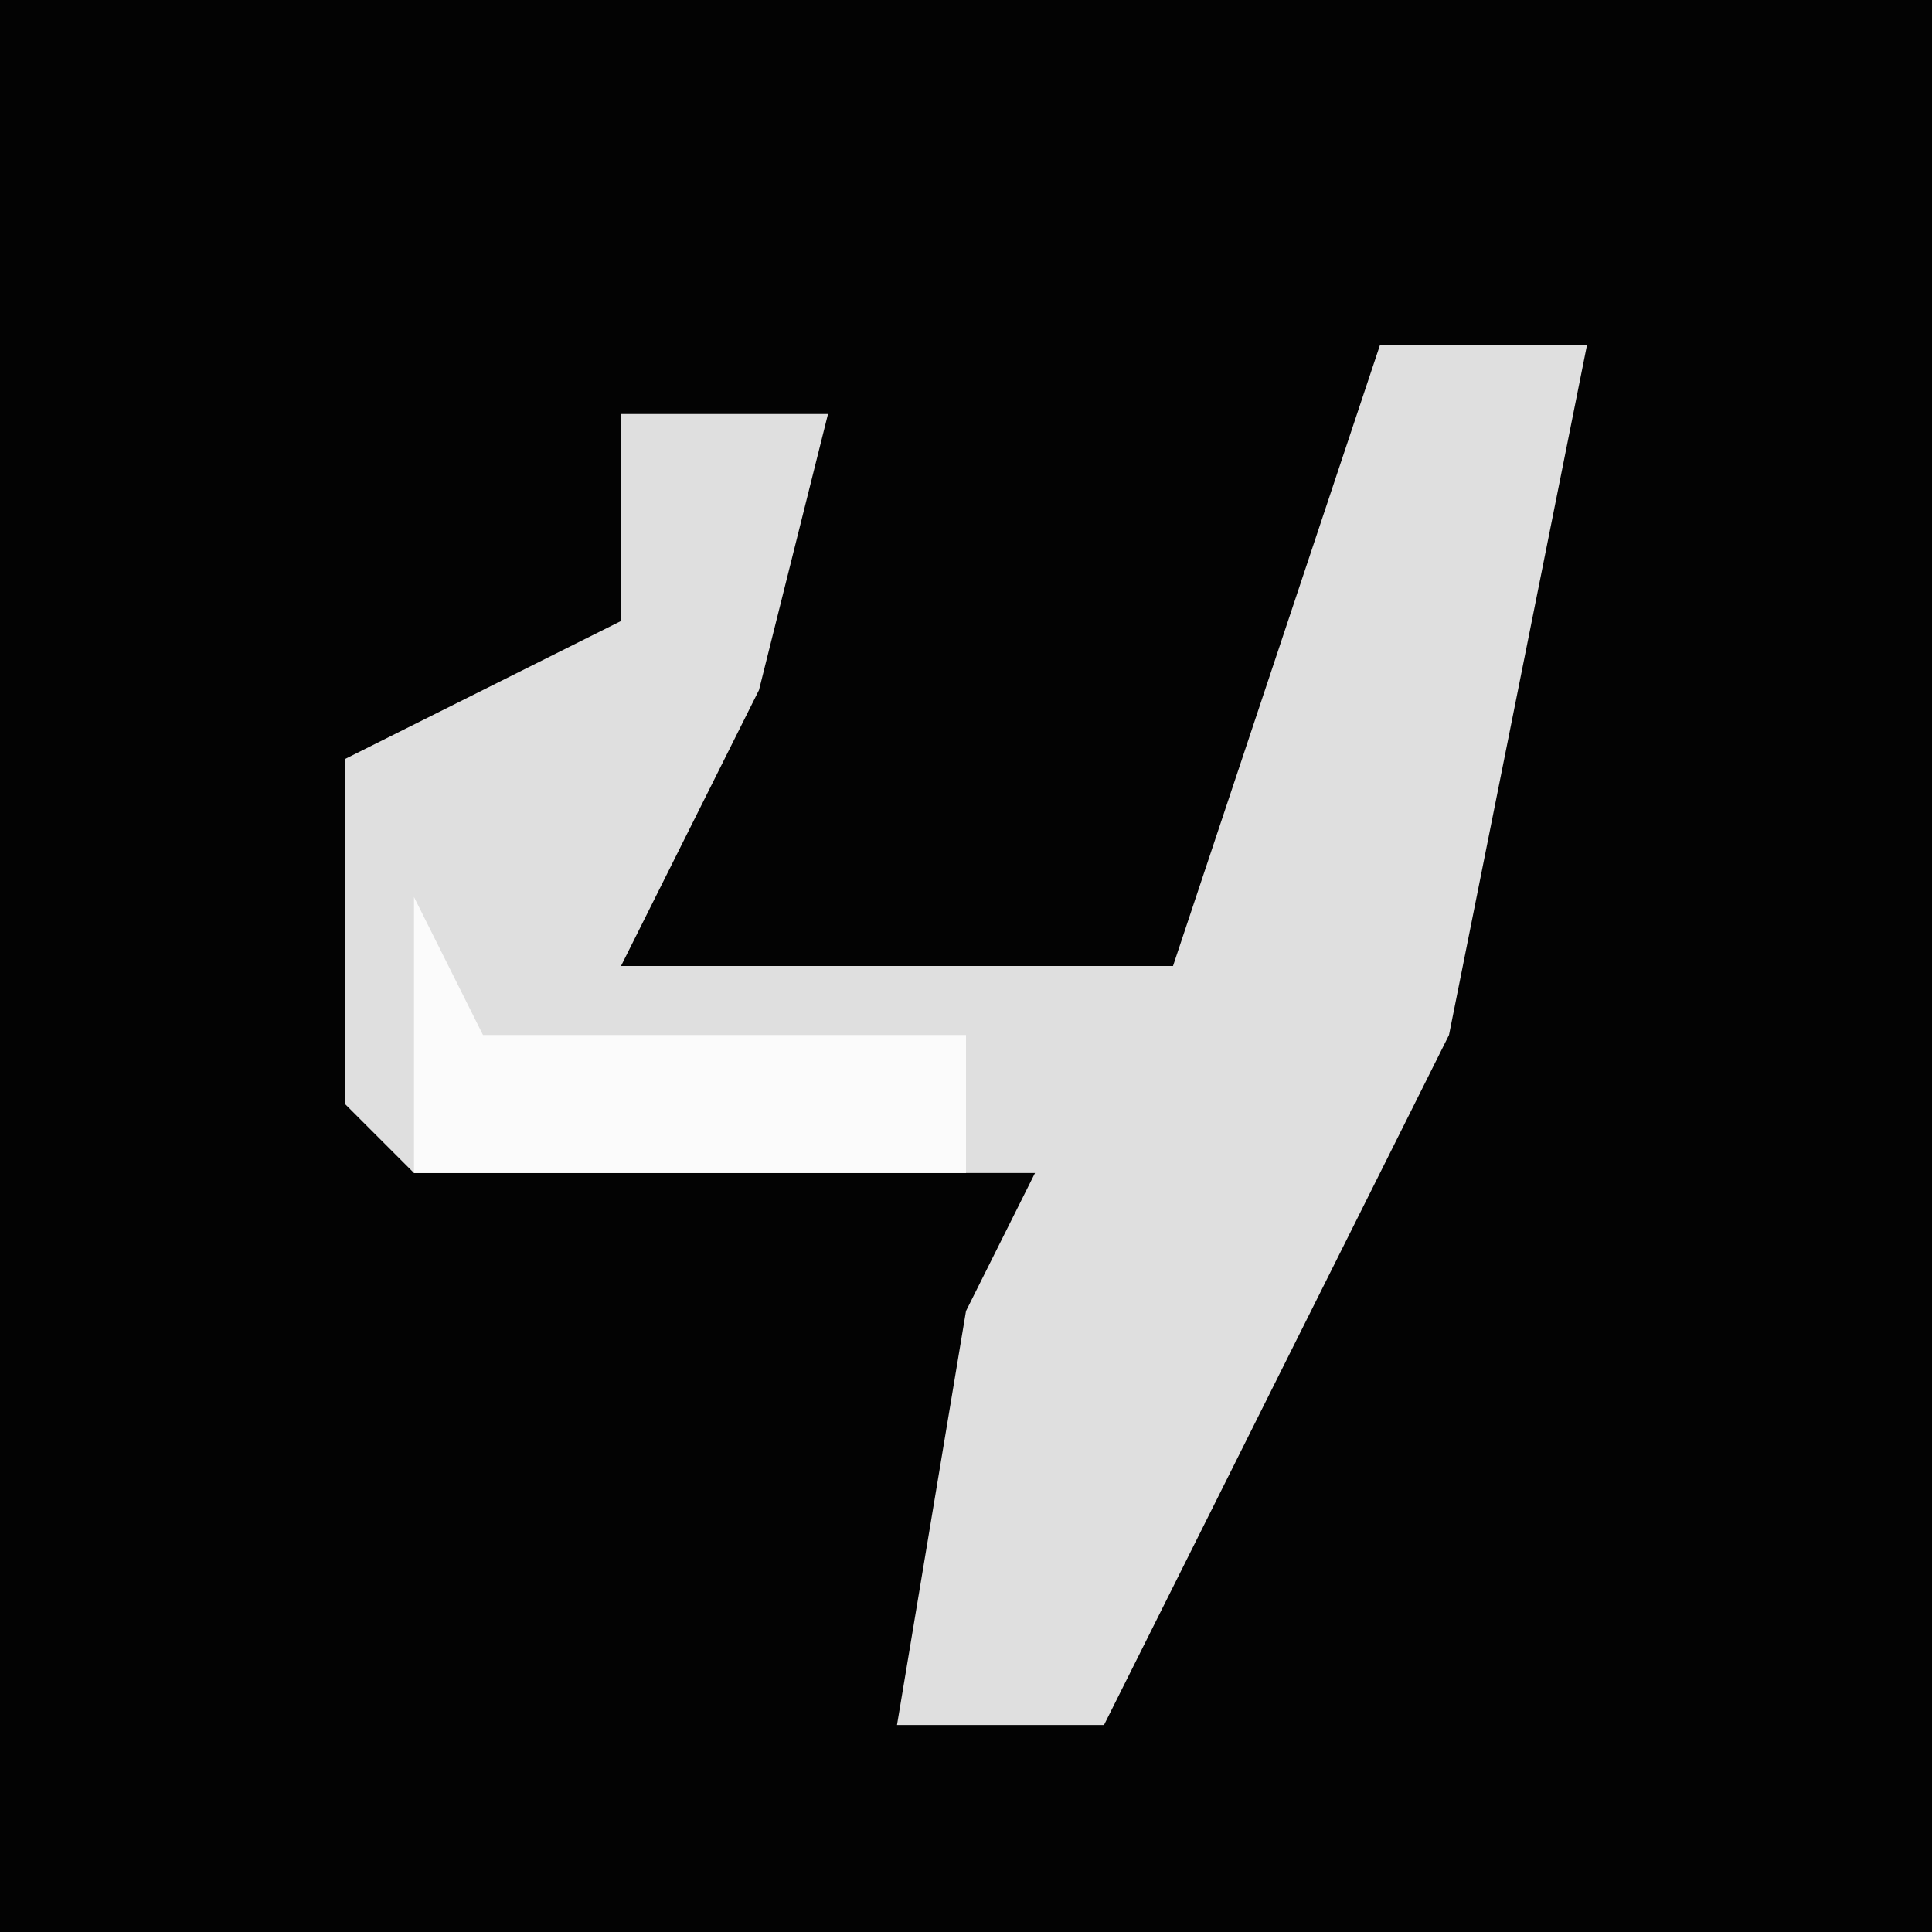 <?xml version="1.0" encoding="UTF-8"?>
<svg version="1.1" xmlns="http://www.w3.org/2000/svg" width="28" height="28">
<path d="M0,0 L28,0 L28,28 L0,28 Z " fill="#030303" transform="translate(0,0)"/>
<path d="M0,0 L3,0 L1,10 L-4,20 L-7,20 L-6,14 L-5,12 L-14,12 L-15,11 L-15,6 L-11,4 L-11,1 L-8,1 L-9,5 L-11,9 L-3,9 Z " fill="#DFDFDF" transform="translate(20,5)"/>
<path d="M0,0 L1,2 L8,2 L8,4 L0,4 Z " fill="#FBFBFB" transform="translate(6,13)"/>
</svg>
